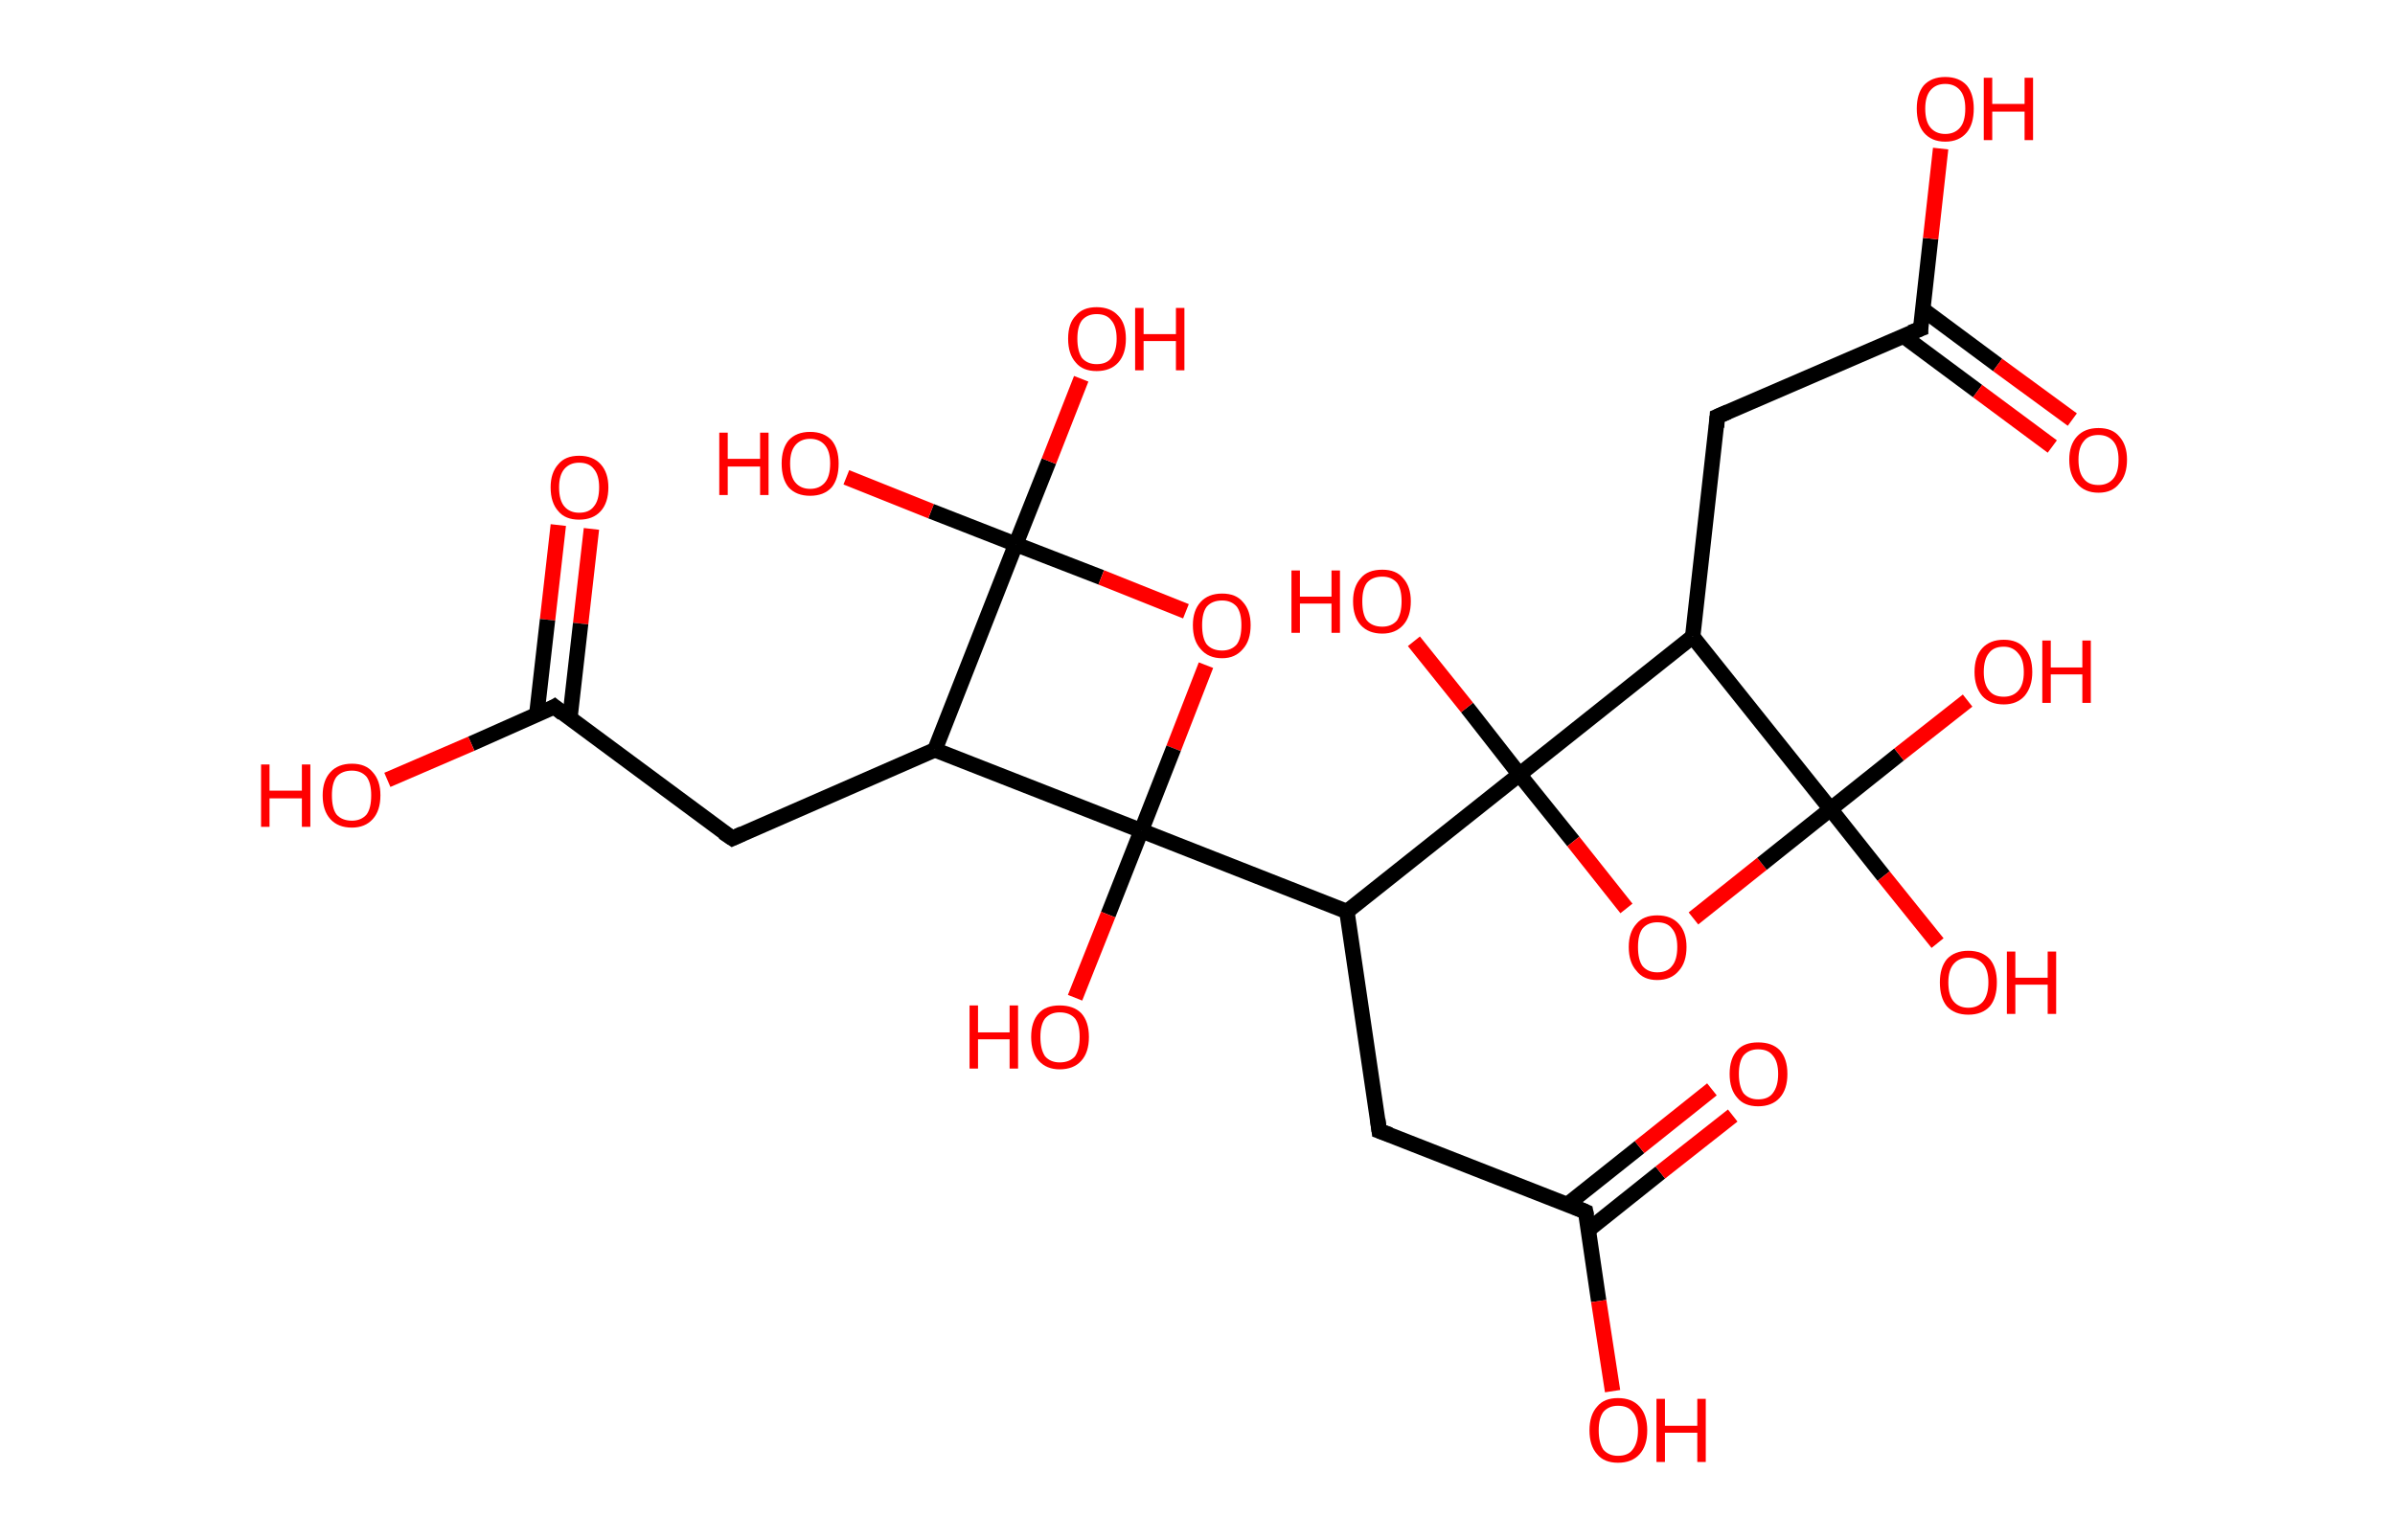 <?xml version='1.0' encoding='ASCII' standalone='yes'?>
<svg xmlns="http://www.w3.org/2000/svg" xmlns:rdkit="http://www.rdkit.org/xml" xmlns:xlink="http://www.w3.org/1999/xlink" version="1.1" baseProfile="full" xml:space="preserve" width="311px" height="200px" viewBox="0 0 311 200">
<!-- END OF HEADER -->
<rect style="opacity:1.0;fill:#FFFFFF;stroke:none" width="311.0" height="200.0" x="0.0" y="0.0"> </rect>
<path class="bond-0 atom-0 atom-1" d="M 76.8,68.7 L 75.4,81.0" style="fill:none;fill-rule:evenodd;stroke:#FF0000;stroke-width:2.0px;stroke-linecap:butt;stroke-linejoin:miter;stroke-opacity:1"/>
<path class="bond-0 atom-0 atom-1" d="M 75.4,81.0 L 74.0,93.3" style="fill:none;fill-rule:evenodd;stroke:#000000;stroke-width:2.0px;stroke-linecap:butt;stroke-linejoin:miter;stroke-opacity:1"/>
<path class="bond-0 atom-0 atom-1" d="M 72.5,68.2 L 71.1,80.5" style="fill:none;fill-rule:evenodd;stroke:#FF0000;stroke-width:2.0px;stroke-linecap:butt;stroke-linejoin:miter;stroke-opacity:1"/>
<path class="bond-0 atom-0 atom-1" d="M 71.1,80.5 L 69.7,92.8" style="fill:none;fill-rule:evenodd;stroke:#000000;stroke-width:2.0px;stroke-linecap:butt;stroke-linejoin:miter;stroke-opacity:1"/>
<path class="bond-1 atom-1 atom-2" d="M 72.0,91.8 L 61.2,96.6" style="fill:none;fill-rule:evenodd;stroke:#000000;stroke-width:2.0px;stroke-linecap:butt;stroke-linejoin:miter;stroke-opacity:1"/>
<path class="bond-1 atom-1 atom-2" d="M 61.2,96.6 L 50.3,101.3" style="fill:none;fill-rule:evenodd;stroke:#FF0000;stroke-width:2.0px;stroke-linecap:butt;stroke-linejoin:miter;stroke-opacity:1"/>
<path class="bond-2 atom-1 atom-3" d="M 72.0,91.8 L 95.1,108.9" style="fill:none;fill-rule:evenodd;stroke:#000000;stroke-width:2.0px;stroke-linecap:butt;stroke-linejoin:miter;stroke-opacity:1"/>
<path class="bond-3 atom-3 atom-4" d="M 95.1,108.9 L 121.4,97.4" style="fill:none;fill-rule:evenodd;stroke:#000000;stroke-width:2.0px;stroke-linecap:butt;stroke-linejoin:miter;stroke-opacity:1"/>
<path class="bond-4 atom-4 atom-5" d="M 121.4,97.4 L 131.9,70.7" style="fill:none;fill-rule:evenodd;stroke:#000000;stroke-width:2.0px;stroke-linecap:butt;stroke-linejoin:miter;stroke-opacity:1"/>
<path class="bond-5 atom-5 atom-6" d="M 131.9,70.7 L 120.9,66.4" style="fill:none;fill-rule:evenodd;stroke:#000000;stroke-width:2.0px;stroke-linecap:butt;stroke-linejoin:miter;stroke-opacity:1"/>
<path class="bond-5 atom-5 atom-6" d="M 120.9,66.4 L 109.9,62.0" style="fill:none;fill-rule:evenodd;stroke:#FF0000;stroke-width:2.0px;stroke-linecap:butt;stroke-linejoin:miter;stroke-opacity:1"/>
<path class="bond-6 atom-5 atom-7" d="M 131.9,70.7 L 136.2,59.9" style="fill:none;fill-rule:evenodd;stroke:#000000;stroke-width:2.0px;stroke-linecap:butt;stroke-linejoin:miter;stroke-opacity:1"/>
<path class="bond-6 atom-5 atom-7" d="M 136.2,59.9 L 140.4,49.2" style="fill:none;fill-rule:evenodd;stroke:#FF0000;stroke-width:2.0px;stroke-linecap:butt;stroke-linejoin:miter;stroke-opacity:1"/>
<path class="bond-7 atom-5 atom-8" d="M 131.9,70.7 L 143.0,75.0" style="fill:none;fill-rule:evenodd;stroke:#000000;stroke-width:2.0px;stroke-linecap:butt;stroke-linejoin:miter;stroke-opacity:1"/>
<path class="bond-7 atom-5 atom-8" d="M 143.0,75.0 L 154.0,79.4" style="fill:none;fill-rule:evenodd;stroke:#FF0000;stroke-width:2.0px;stroke-linecap:butt;stroke-linejoin:miter;stroke-opacity:1"/>
<path class="bond-8 atom-8 atom-9" d="M 156.6,86.4 L 152.4,97.2" style="fill:none;fill-rule:evenodd;stroke:#FF0000;stroke-width:2.0px;stroke-linecap:butt;stroke-linejoin:miter;stroke-opacity:1"/>
<path class="bond-8 atom-8 atom-9" d="M 152.4,97.2 L 148.2,107.9" style="fill:none;fill-rule:evenodd;stroke:#000000;stroke-width:2.0px;stroke-linecap:butt;stroke-linejoin:miter;stroke-opacity:1"/>
<path class="bond-9 atom-9 atom-10" d="M 148.2,107.9 L 143.9,118.8" style="fill:none;fill-rule:evenodd;stroke:#000000;stroke-width:2.0px;stroke-linecap:butt;stroke-linejoin:miter;stroke-opacity:1"/>
<path class="bond-9 atom-9 atom-10" d="M 143.9,118.8 L 139.6,129.6" style="fill:none;fill-rule:evenodd;stroke:#FF0000;stroke-width:2.0px;stroke-linecap:butt;stroke-linejoin:miter;stroke-opacity:1"/>
<path class="bond-10 atom-9 atom-11" d="M 148.2,107.9 L 174.9,118.4" style="fill:none;fill-rule:evenodd;stroke:#000000;stroke-width:2.0px;stroke-linecap:butt;stroke-linejoin:miter;stroke-opacity:1"/>
<path class="bond-11 atom-11 atom-12" d="M 174.9,118.4 L 179.1,146.9" style="fill:none;fill-rule:evenodd;stroke:#000000;stroke-width:2.0px;stroke-linecap:butt;stroke-linejoin:miter;stroke-opacity:1"/>
<path class="bond-12 atom-12 atom-13" d="M 179.1,146.9 L 205.9,157.4" style="fill:none;fill-rule:evenodd;stroke:#000000;stroke-width:2.0px;stroke-linecap:butt;stroke-linejoin:miter;stroke-opacity:1"/>
<path class="bond-13 atom-13 atom-14" d="M 206.2,159.8 L 215.6,152.3" style="fill:none;fill-rule:evenodd;stroke:#000000;stroke-width:2.0px;stroke-linecap:butt;stroke-linejoin:miter;stroke-opacity:1"/>
<path class="bond-13 atom-13 atom-14" d="M 215.6,152.3 L 225.0,144.9" style="fill:none;fill-rule:evenodd;stroke:#FF0000;stroke-width:2.0px;stroke-linecap:butt;stroke-linejoin:miter;stroke-opacity:1"/>
<path class="bond-13 atom-13 atom-14" d="M 203.6,156.4 L 212.9,149.0" style="fill:none;fill-rule:evenodd;stroke:#000000;stroke-width:2.0px;stroke-linecap:butt;stroke-linejoin:miter;stroke-opacity:1"/>
<path class="bond-13 atom-13 atom-14" d="M 212.9,149.0 L 222.3,141.5" style="fill:none;fill-rule:evenodd;stroke:#FF0000;stroke-width:2.0px;stroke-linecap:butt;stroke-linejoin:miter;stroke-opacity:1"/>
<path class="bond-14 atom-13 atom-15" d="M 205.9,157.4 L 207.6,169.0" style="fill:none;fill-rule:evenodd;stroke:#000000;stroke-width:2.0px;stroke-linecap:butt;stroke-linejoin:miter;stroke-opacity:1"/>
<path class="bond-14 atom-13 atom-15" d="M 207.6,169.0 L 209.4,180.7" style="fill:none;fill-rule:evenodd;stroke:#FF0000;stroke-width:2.0px;stroke-linecap:butt;stroke-linejoin:miter;stroke-opacity:1"/>
<path class="bond-15 atom-11 atom-16" d="M 174.9,118.4 L 197.3,100.6" style="fill:none;fill-rule:evenodd;stroke:#000000;stroke-width:2.0px;stroke-linecap:butt;stroke-linejoin:miter;stroke-opacity:1"/>
<path class="bond-16 atom-16 atom-17" d="M 197.3,100.6 L 190.5,91.9" style="fill:none;fill-rule:evenodd;stroke:#000000;stroke-width:2.0px;stroke-linecap:butt;stroke-linejoin:miter;stroke-opacity:1"/>
<path class="bond-16 atom-16 atom-17" d="M 190.5,91.9 L 183.6,83.3" style="fill:none;fill-rule:evenodd;stroke:#FF0000;stroke-width:2.0px;stroke-linecap:butt;stroke-linejoin:miter;stroke-opacity:1"/>
<path class="bond-17 atom-16 atom-18" d="M 197.3,100.6 L 204.3,109.3" style="fill:none;fill-rule:evenodd;stroke:#000000;stroke-width:2.0px;stroke-linecap:butt;stroke-linejoin:miter;stroke-opacity:1"/>
<path class="bond-17 atom-16 atom-18" d="M 204.3,109.3 L 211.2,118.0" style="fill:none;fill-rule:evenodd;stroke:#FF0000;stroke-width:2.0px;stroke-linecap:butt;stroke-linejoin:miter;stroke-opacity:1"/>
<path class="bond-18 atom-18 atom-19" d="M 219.9,119.3 L 228.8,112.2" style="fill:none;fill-rule:evenodd;stroke:#FF0000;stroke-width:2.0px;stroke-linecap:butt;stroke-linejoin:miter;stroke-opacity:1"/>
<path class="bond-18 atom-18 atom-19" d="M 228.8,112.2 L 237.7,105.1" style="fill:none;fill-rule:evenodd;stroke:#000000;stroke-width:2.0px;stroke-linecap:butt;stroke-linejoin:miter;stroke-opacity:1"/>
<path class="bond-19 atom-19 atom-20" d="M 237.7,105.1 L 246.6,98.0" style="fill:none;fill-rule:evenodd;stroke:#000000;stroke-width:2.0px;stroke-linecap:butt;stroke-linejoin:miter;stroke-opacity:1"/>
<path class="bond-19 atom-19 atom-20" d="M 246.6,98.0 L 255.5,91.0" style="fill:none;fill-rule:evenodd;stroke:#FF0000;stroke-width:2.0px;stroke-linecap:butt;stroke-linejoin:miter;stroke-opacity:1"/>
<path class="bond-20 atom-19 atom-21" d="M 237.7,105.1 L 244.6,113.8" style="fill:none;fill-rule:evenodd;stroke:#000000;stroke-width:2.0px;stroke-linecap:butt;stroke-linejoin:miter;stroke-opacity:1"/>
<path class="bond-20 atom-19 atom-21" d="M 244.6,113.8 L 251.6,122.5" style="fill:none;fill-rule:evenodd;stroke:#FF0000;stroke-width:2.0px;stroke-linecap:butt;stroke-linejoin:miter;stroke-opacity:1"/>
<path class="bond-21 atom-19 atom-22" d="M 237.7,105.1 L 219.8,82.7" style="fill:none;fill-rule:evenodd;stroke:#000000;stroke-width:2.0px;stroke-linecap:butt;stroke-linejoin:miter;stroke-opacity:1"/>
<path class="bond-22 atom-22 atom-23" d="M 219.8,82.7 L 223.0,54.1" style="fill:none;fill-rule:evenodd;stroke:#000000;stroke-width:2.0px;stroke-linecap:butt;stroke-linejoin:miter;stroke-opacity:1"/>
<path class="bond-23 atom-23 atom-24" d="M 223.0,54.1 L 249.4,42.7" style="fill:none;fill-rule:evenodd;stroke:#000000;stroke-width:2.0px;stroke-linecap:butt;stroke-linejoin:miter;stroke-opacity:1"/>
<path class="bond-24 atom-24 atom-25" d="M 247.1,43.6 L 256.8,50.8" style="fill:none;fill-rule:evenodd;stroke:#000000;stroke-width:2.0px;stroke-linecap:butt;stroke-linejoin:miter;stroke-opacity:1"/>
<path class="bond-24 atom-24 atom-25" d="M 256.8,50.8 L 266.5,58.0" style="fill:none;fill-rule:evenodd;stroke:#FF0000;stroke-width:2.0px;stroke-linecap:butt;stroke-linejoin:miter;stroke-opacity:1"/>
<path class="bond-24 atom-24 atom-25" d="M 249.7,40.2 L 259.4,47.4" style="fill:none;fill-rule:evenodd;stroke:#000000;stroke-width:2.0px;stroke-linecap:butt;stroke-linejoin:miter;stroke-opacity:1"/>
<path class="bond-24 atom-24 atom-25" d="M 259.4,47.4 L 269.1,54.5" style="fill:none;fill-rule:evenodd;stroke:#FF0000;stroke-width:2.0px;stroke-linecap:butt;stroke-linejoin:miter;stroke-opacity:1"/>
<path class="bond-25 atom-24 atom-26" d="M 249.4,42.7 L 250.7,31.0" style="fill:none;fill-rule:evenodd;stroke:#000000;stroke-width:2.0px;stroke-linecap:butt;stroke-linejoin:miter;stroke-opacity:1"/>
<path class="bond-25 atom-24 atom-26" d="M 250.7,31.0 L 252.0,19.3" style="fill:none;fill-rule:evenodd;stroke:#FF0000;stroke-width:2.0px;stroke-linecap:butt;stroke-linejoin:miter;stroke-opacity:1"/>
<path class="bond-26 atom-9 atom-4" d="M 148.2,107.9 L 121.4,97.4" style="fill:none;fill-rule:evenodd;stroke:#000000;stroke-width:2.0px;stroke-linecap:butt;stroke-linejoin:miter;stroke-opacity:1"/>
<path class="bond-27 atom-22 atom-16" d="M 219.8,82.7 L 197.3,100.6" style="fill:none;fill-rule:evenodd;stroke:#000000;stroke-width:2.0px;stroke-linecap:butt;stroke-linejoin:miter;stroke-opacity:1"/>
<path d="M 71.5,92.1 L 72.0,91.8 L 73.1,92.7" style="fill:none;stroke:#000000;stroke-width:2.0px;stroke-linecap:butt;stroke-linejoin:miter;stroke-opacity:1;"/>
<path d="M 93.9,108.1 L 95.1,108.9 L 96.4,108.3" style="fill:none;stroke:#000000;stroke-width:2.0px;stroke-linecap:butt;stroke-linejoin:miter;stroke-opacity:1;"/>
<path d="M 178.9,145.4 L 179.1,146.9 L 180.5,147.4" style="fill:none;stroke:#000000;stroke-width:2.0px;stroke-linecap:butt;stroke-linejoin:miter;stroke-opacity:1;"/>
<path d="M 204.5,156.8 L 205.9,157.4 L 206.0,157.9" style="fill:none;stroke:#000000;stroke-width:2.0px;stroke-linecap:butt;stroke-linejoin:miter;stroke-opacity:1;"/>
<path d="M 222.9,55.5 L 223.0,54.1 L 224.4,53.5" style="fill:none;stroke:#000000;stroke-width:2.0px;stroke-linecap:butt;stroke-linejoin:miter;stroke-opacity:1;"/>
<path d="M 248.1,43.2 L 249.4,42.7 L 249.4,42.1" style="fill:none;stroke:#000000;stroke-width:2.0px;stroke-linecap:butt;stroke-linejoin:miter;stroke-opacity:1;"/>
<path class="atom-0" d="M 71.5 63.3 Q 71.5 61.4, 72.5 60.3 Q 73.4 59.2, 75.2 59.2 Q 77.0 59.2, 78.0 60.3 Q 79.0 61.4, 79.0 63.3 Q 79.0 65.3, 78.0 66.4 Q 77.0 67.5, 75.2 67.5 Q 73.4 67.5, 72.5 66.4 Q 71.5 65.3, 71.5 63.3 M 75.2 66.6 Q 76.5 66.6, 77.1 65.8 Q 77.8 65.0, 77.8 63.3 Q 77.8 61.7, 77.1 60.9 Q 76.5 60.1, 75.2 60.1 Q 74.0 60.1, 73.3 60.9 Q 72.6 61.7, 72.6 63.3 Q 72.6 65.0, 73.3 65.8 Q 74.0 66.6, 75.2 66.6 " fill="#FF0000"/>
<path class="atom-2" d="M 33.9 99.3 L 35.0 99.3 L 35.0 102.7 L 39.2 102.7 L 39.2 99.3 L 40.3 99.3 L 40.3 107.4 L 39.2 107.4 L 39.2 103.7 L 35.0 103.7 L 35.0 107.4 L 33.9 107.4 L 33.9 99.3 " fill="#FF0000"/>
<path class="atom-2" d="M 41.9 103.3 Q 41.9 101.4, 42.9 100.3 Q 43.9 99.2, 45.7 99.2 Q 47.5 99.2, 48.4 100.3 Q 49.4 101.4, 49.4 103.3 Q 49.4 105.3, 48.4 106.4 Q 47.4 107.5, 45.7 107.5 Q 43.9 107.5, 42.9 106.4 Q 41.9 105.3, 41.9 103.3 M 45.7 106.6 Q 46.9 106.6, 47.6 105.8 Q 48.2 105.0, 48.2 103.3 Q 48.2 101.7, 47.6 100.9 Q 46.9 100.1, 45.7 100.1 Q 44.4 100.1, 43.7 100.9 Q 43.1 101.7, 43.1 103.3 Q 43.1 105.0, 43.7 105.8 Q 44.4 106.6, 45.7 106.6 " fill="#FF0000"/>
<path class="atom-6" d="M 93.4 56.2 L 94.5 56.2 L 94.5 59.6 L 98.7 59.6 L 98.7 56.2 L 99.8 56.2 L 99.8 64.3 L 98.7 64.3 L 98.7 60.6 L 94.5 60.6 L 94.5 64.3 L 93.4 64.3 L 93.4 56.2 " fill="#FF0000"/>
<path class="atom-6" d="M 101.5 60.2 Q 101.5 58.3, 102.4 57.2 Q 103.4 56.1, 105.2 56.1 Q 107.0 56.1, 108.0 57.2 Q 108.9 58.3, 108.9 60.2 Q 108.9 62.2, 108.0 63.3 Q 107.0 64.4, 105.2 64.4 Q 103.4 64.4, 102.4 63.3 Q 101.5 62.2, 101.5 60.2 M 105.2 63.5 Q 106.4 63.5, 107.1 62.7 Q 107.8 61.9, 107.8 60.2 Q 107.8 58.6, 107.1 57.8 Q 106.4 57.0, 105.2 57.0 Q 104.0 57.0, 103.3 57.8 Q 102.6 58.6, 102.6 60.2 Q 102.6 61.9, 103.3 62.7 Q 104.0 63.5, 105.2 63.5 " fill="#FF0000"/>
<path class="atom-7" d="M 138.7 44.0 Q 138.7 42.0, 139.7 41.0 Q 140.6 39.9, 142.4 39.9 Q 144.2 39.9, 145.2 41.0 Q 146.2 42.0, 146.2 44.0 Q 146.2 46.0, 145.2 47.1 Q 144.2 48.2, 142.4 48.2 Q 140.6 48.2, 139.7 47.1 Q 138.7 46.0, 138.7 44.0 M 142.4 47.3 Q 143.7 47.3, 144.3 46.5 Q 145.0 45.6, 145.0 44.0 Q 145.0 42.4, 144.3 41.6 Q 143.7 40.8, 142.4 40.8 Q 141.2 40.8, 140.5 41.6 Q 139.9 42.4, 139.9 44.0 Q 139.9 45.6, 140.5 46.5 Q 141.2 47.3, 142.4 47.3 " fill="#FF0000"/>
<path class="atom-7" d="M 147.4 40.0 L 148.5 40.0 L 148.5 43.4 L 152.7 43.4 L 152.7 40.0 L 153.8 40.0 L 153.8 48.1 L 152.7 48.1 L 152.7 44.3 L 148.5 44.3 L 148.5 48.1 L 147.4 48.1 L 147.4 40.0 " fill="#FF0000"/>
<path class="atom-8" d="M 154.9 81.2 Q 154.9 79.3, 155.9 78.2 Q 156.9 77.1, 158.7 77.1 Q 160.5 77.1, 161.4 78.2 Q 162.4 79.3, 162.4 81.2 Q 162.4 83.2, 161.4 84.3 Q 160.4 85.5, 158.7 85.5 Q 156.9 85.5, 155.9 84.3 Q 154.9 83.2, 154.9 81.2 M 158.7 84.5 Q 159.9 84.5, 160.6 83.7 Q 161.2 82.9, 161.2 81.2 Q 161.2 79.6, 160.6 78.8 Q 159.9 78.0, 158.7 78.0 Q 157.4 78.0, 156.7 78.8 Q 156.1 79.6, 156.1 81.2 Q 156.1 82.9, 156.7 83.7 Q 157.4 84.5, 158.7 84.5 " fill="#FF0000"/>
<path class="atom-10" d="M 125.9 130.6 L 127.0 130.6 L 127.0 134.1 L 131.1 134.1 L 131.1 130.6 L 132.2 130.6 L 132.2 138.8 L 131.1 138.8 L 131.1 135.0 L 127.0 135.0 L 127.0 138.8 L 125.9 138.8 L 125.9 130.6 " fill="#FF0000"/>
<path class="atom-10" d="M 133.9 134.7 Q 133.9 132.7, 134.9 131.6 Q 135.8 130.6, 137.6 130.6 Q 139.4 130.6, 140.4 131.6 Q 141.4 132.7, 141.4 134.7 Q 141.4 136.7, 140.4 137.8 Q 139.4 138.9, 137.6 138.9 Q 135.9 138.9, 134.9 137.8 Q 133.9 136.7, 133.9 134.7 M 137.6 138.0 Q 138.9 138.0, 139.6 137.2 Q 140.2 136.3, 140.2 134.7 Q 140.2 133.1, 139.6 132.3 Q 138.9 131.5, 137.6 131.5 Q 136.4 131.5, 135.7 132.3 Q 135.1 133.1, 135.1 134.7 Q 135.1 136.3, 135.7 137.2 Q 136.4 138.0, 137.6 138.0 " fill="#FF0000"/>
<path class="atom-14" d="M 224.6 139.5 Q 224.6 137.5, 225.6 136.4 Q 226.5 135.4, 228.3 135.4 Q 230.1 135.4, 231.1 136.4 Q 232.1 137.5, 232.1 139.5 Q 232.1 141.5, 231.1 142.6 Q 230.1 143.7, 228.3 143.7 Q 226.5 143.7, 225.6 142.6 Q 224.6 141.5, 224.6 139.5 M 228.3 142.8 Q 229.6 142.8, 230.2 142.0 Q 230.9 141.1, 230.9 139.5 Q 230.9 137.9, 230.2 137.1 Q 229.6 136.3, 228.3 136.3 Q 227.1 136.3, 226.4 137.1 Q 225.8 137.9, 225.8 139.5 Q 225.8 141.1, 226.4 142.0 Q 227.1 142.8, 228.3 142.8 " fill="#FF0000"/>
<path class="atom-15" d="M 206.4 185.8 Q 206.4 183.8, 207.4 182.7 Q 208.3 181.6, 210.1 181.6 Q 211.9 181.6, 212.9 182.7 Q 213.9 183.8, 213.9 185.8 Q 213.9 187.8, 212.9 188.9 Q 211.9 190.0, 210.1 190.0 Q 208.3 190.0, 207.4 188.9 Q 206.4 187.8, 206.4 185.8 M 210.1 189.1 Q 211.4 189.1, 212.0 188.3 Q 212.7 187.4, 212.7 185.8 Q 212.7 184.2, 212.0 183.4 Q 211.4 182.6, 210.1 182.6 Q 208.9 182.6, 208.2 183.4 Q 207.6 184.2, 207.6 185.8 Q 207.6 187.4, 208.2 188.3 Q 208.9 189.1, 210.1 189.1 " fill="#FF0000"/>
<path class="atom-15" d="M 215.1 181.7 L 216.2 181.7 L 216.2 185.2 L 220.4 185.2 L 220.4 181.7 L 221.5 181.7 L 221.5 189.9 L 220.4 189.9 L 220.4 186.1 L 216.2 186.1 L 216.2 189.9 L 215.1 189.9 L 215.1 181.7 " fill="#FF0000"/>
<path class="atom-17" d="M 167.7 74.1 L 168.8 74.1 L 168.8 77.5 L 172.9 77.5 L 172.9 74.1 L 174.0 74.1 L 174.0 82.2 L 172.9 82.2 L 172.9 78.4 L 168.8 78.4 L 168.8 82.2 L 167.7 82.2 L 167.7 74.1 " fill="#FF0000"/>
<path class="atom-17" d="M 175.7 78.1 Q 175.7 76.2, 176.7 75.1 Q 177.6 74.0, 179.5 74.0 Q 181.3 74.0, 182.2 75.1 Q 183.2 76.2, 183.2 78.1 Q 183.2 80.1, 182.2 81.2 Q 181.2 82.3, 179.5 82.3 Q 177.7 82.3, 176.7 81.2 Q 175.7 80.1, 175.7 78.1 M 179.5 81.4 Q 180.7 81.4, 181.4 80.6 Q 182.0 79.7, 182.0 78.1 Q 182.0 76.5, 181.4 75.7 Q 180.7 74.9, 179.5 74.9 Q 178.2 74.9, 177.5 75.7 Q 176.9 76.5, 176.9 78.1 Q 176.9 79.8, 177.5 80.6 Q 178.2 81.4, 179.5 81.4 " fill="#FF0000"/>
<path class="atom-18" d="M 211.5 123.0 Q 211.5 121.1, 212.5 120.0 Q 213.4 118.9, 215.2 118.9 Q 217.0 118.9, 218.0 120.0 Q 219.0 121.1, 219.0 123.0 Q 219.0 125.0, 218.0 126.1 Q 217.0 127.3, 215.2 127.3 Q 213.4 127.3, 212.5 126.1 Q 211.5 125.0, 211.5 123.0 M 215.2 126.3 Q 216.5 126.3, 217.1 125.5 Q 217.8 124.7, 217.8 123.0 Q 217.8 121.4, 217.1 120.6 Q 216.5 119.8, 215.2 119.8 Q 214.0 119.8, 213.3 120.6 Q 212.7 121.4, 212.7 123.0 Q 212.7 124.7, 213.3 125.5 Q 214.0 126.3, 215.2 126.3 " fill="#FF0000"/>
<path class="atom-20" d="M 256.4 87.3 Q 256.4 85.3, 257.4 84.2 Q 258.4 83.1, 260.2 83.1 Q 262.0 83.1, 262.9 84.2 Q 263.9 85.3, 263.9 87.3 Q 263.9 89.2, 262.9 90.4 Q 261.9 91.5, 260.2 91.5 Q 258.4 91.5, 257.4 90.4 Q 256.4 89.2, 256.4 87.3 M 260.2 90.5 Q 261.4 90.5, 262.1 89.7 Q 262.8 88.9, 262.8 87.3 Q 262.8 85.7, 262.1 84.9 Q 261.4 84.0, 260.2 84.0 Q 258.9 84.0, 258.3 84.8 Q 257.6 85.6, 257.6 87.3 Q 257.6 88.9, 258.3 89.7 Q 258.9 90.5, 260.2 90.5 " fill="#FF0000"/>
<path class="atom-20" d="M 265.2 83.2 L 266.3 83.2 L 266.3 86.7 L 270.4 86.7 L 270.4 83.2 L 271.5 83.2 L 271.5 91.3 L 270.4 91.3 L 270.4 87.6 L 266.3 87.6 L 266.3 91.3 L 265.2 91.3 L 265.2 83.2 " fill="#FF0000"/>
<path class="atom-21" d="M 251.9 127.6 Q 251.9 125.7, 252.8 124.6 Q 253.8 123.5, 255.6 123.5 Q 257.4 123.5, 258.4 124.6 Q 259.3 125.7, 259.3 127.6 Q 259.3 129.6, 258.4 130.7 Q 257.4 131.8, 255.6 131.8 Q 253.8 131.8, 252.8 130.7 Q 251.9 129.6, 251.9 127.6 M 255.6 130.9 Q 256.8 130.9, 257.5 130.1 Q 258.2 129.2, 258.2 127.6 Q 258.2 126.0, 257.5 125.2 Q 256.8 124.4, 255.6 124.4 Q 254.4 124.4, 253.7 125.2 Q 253.0 126.0, 253.0 127.6 Q 253.0 129.3, 253.7 130.1 Q 254.4 130.9, 255.6 130.9 " fill="#FF0000"/>
<path class="atom-21" d="M 260.6 123.6 L 261.7 123.6 L 261.7 127.0 L 265.9 127.0 L 265.9 123.6 L 267.0 123.6 L 267.0 131.7 L 265.9 131.7 L 265.9 127.9 L 261.7 127.9 L 261.7 131.7 L 260.6 131.7 L 260.6 123.6 " fill="#FF0000"/>
<path class="atom-25" d="M 268.7 59.7 Q 268.7 57.8, 269.7 56.7 Q 270.7 55.6, 272.5 55.6 Q 274.3 55.6, 275.2 56.7 Q 276.2 57.8, 276.2 59.7 Q 276.2 61.7, 275.2 62.8 Q 274.3 64.0, 272.5 64.0 Q 270.7 64.0, 269.7 62.8 Q 268.7 61.7, 268.7 59.7 M 272.5 63.0 Q 273.7 63.0, 274.4 62.2 Q 275.1 61.4, 275.1 59.7 Q 275.1 58.1, 274.4 57.3 Q 273.7 56.5, 272.5 56.5 Q 271.2 56.5, 270.6 57.3 Q 269.9 58.1, 269.9 59.7 Q 269.9 61.4, 270.6 62.2 Q 271.2 63.0, 272.5 63.0 " fill="#FF0000"/>
<path class="atom-26" d="M 248.9 14.1 Q 248.9 12.2, 249.8 11.1 Q 250.8 10.0, 252.6 10.0 Q 254.4 10.0, 255.4 11.1 Q 256.3 12.2, 256.3 14.1 Q 256.3 16.1, 255.4 17.2 Q 254.4 18.4, 252.6 18.4 Q 250.8 18.4, 249.8 17.2 Q 248.9 16.1, 248.9 14.1 M 252.6 17.4 Q 253.8 17.4, 254.5 16.6 Q 255.2 15.8, 255.2 14.1 Q 255.2 12.5, 254.5 11.7 Q 253.8 10.9, 252.6 10.9 Q 251.4 10.9, 250.7 11.7 Q 250.0 12.5, 250.0 14.1 Q 250.0 15.8, 250.7 16.6 Q 251.4 17.4, 252.6 17.4 " fill="#FF0000"/>
<path class="atom-26" d="M 257.6 10.1 L 258.7 10.1 L 258.7 13.5 L 262.9 13.5 L 262.9 10.1 L 264.0 10.1 L 264.0 18.2 L 262.9 18.2 L 262.9 14.5 L 258.7 14.5 L 258.7 18.2 L 257.6 18.2 L 257.6 10.1 " fill="#FF0000"/>
</svg>
